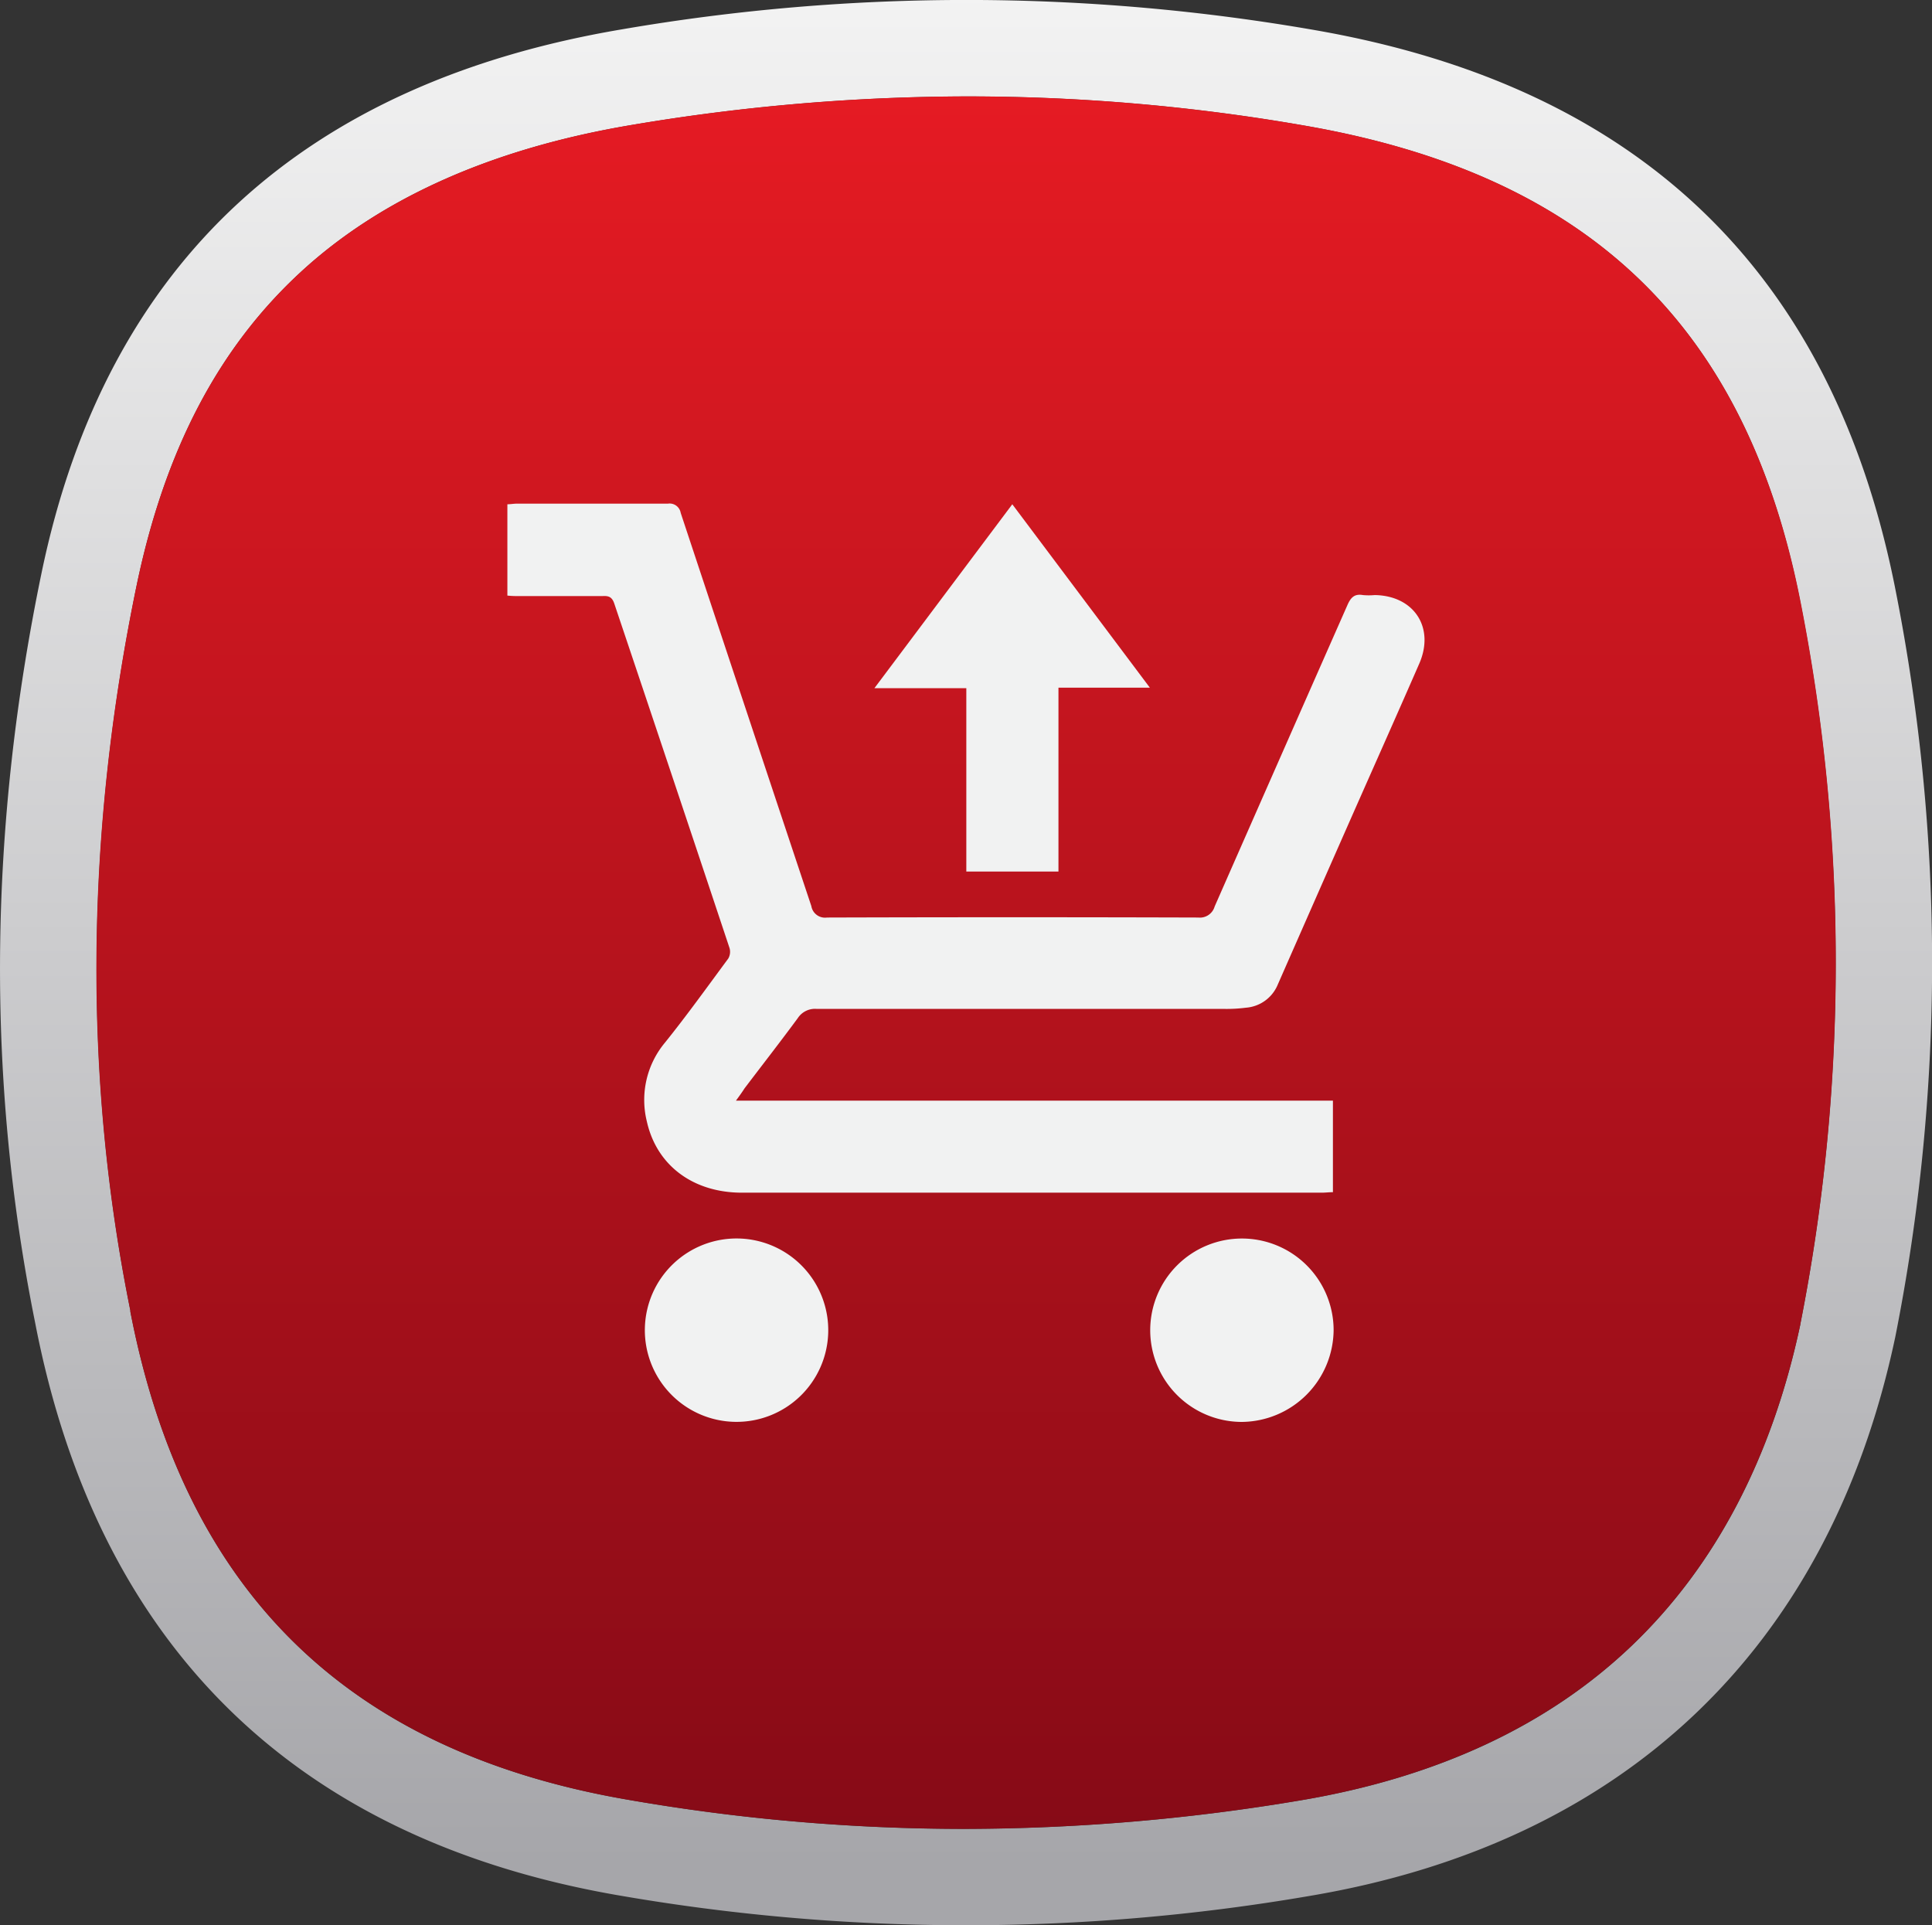 <svg id="Layer_1" data-name="Layer 1" xmlns="http://www.w3.org/2000/svg" xmlns:xlink="http://www.w3.org/1999/xlink" viewBox="0 0 304.66 303.6"><rect x="0" y="0" width="304.66" height="303.6" fill="#333333" stroke="none"/><defs><style>.cls-1{fill:url(#linear-gradient);}.cls-2{fill:url(#linear-gradient-2);}.cls-3{fill:#f1f2f2;}</style><linearGradient id="linear-gradient" x1="152.33" y1="247.19" x2="152.33" y2="-48.1" gradientTransform="matrix(1, 0, 0, -1, 0, 245.75)" gradientUnits="userSpaceOnUse"><stop offset="0" stop-color="#f3f3f3"/><stop offset="1" stop-color="#a6a6aa"/></linearGradient><linearGradient id="linear-gradient-2" x1="152.33" y1="253.12" x2="152.33" y2="-53.59" gradientTransform="matrix(1, 0, 0, -1, 0, 245.75)" gradientUnits="userSpaceOnUse"><stop offset="0" stop-color="#ed1c24"/><stop offset="1" stop-color="#830a16"/></linearGradient></defs><title>Icons2</title><path class="cls-1" d="M299,93.51c-9.75-50.43-40.37-79.73-91.3-88.7A320.38,320.38,0,0,0,98,4.64C48.57,13,16.86,40.67,6.55,90.36c-8.16,39.39-8.92,79-1,118.27,9.75,50.44,40.5,81.18,91.43,90.16a320.18,320.18,0,0,0,109.65.17c49.28-8.33,81.81-38.79,92.24-88.13A302.54,302.54,0,0,0,299,93.51Zm-15.1,115.36C279.4,230,270.44,247,257.24,259.59s-30.66,20.68-52,24.29A320.82,320.82,0,0,1,152,288.41a308.85,308.85,0,0,1-53.48-4.69C54.56,276,29.06,250.83,20.56,206.83l0-.17c-7.43-36.8-7.08-75.28,1-114.38C26,71,34.43,54.87,47.45,42.88c12.67-11.67,30.17-19.45,52-23.14a319.72,319.72,0,0,1,53.23-4.53,308.67,308.67,0,0,1,53.48,4.68c44.66,7.87,69.38,31.81,77.8,75.38A293.6,293.6,0,0,1,283.88,208.87Z"/><path class="cls-2" d="M206.16,19.88a308.75,308.75,0,0,0-53.48-4.68,319.93,319.93,0,0,0-53.24,4.53c-21.83,3.69-39.32,11.48-52,23.15C34.42,54.86,26,71,21.55,92.27c-8.11,39.1-8.46,77.59-1,114.39l0,.16c8.5,44,34,69.16,77.94,76.9A309.74,309.74,0,0,0,152,288.4a321,321,0,0,0,53.24-4.52c21.36-3.62,38.87-11.79,52-24.3s22.17-29.61,26.65-50.71A293.71,293.71,0,0,0,284,95.25C275.54,51.7,250.82,27.74,206.16,19.88Z"/><path class="cls-3" d="M116.05,173.57h94.14V188c-.58,0-1.18.08-1.77.08H117c-7.66,0-13.44-4.25-15-11.24a14.12,14.12,0,0,1,2.84-12.4c3.47-4.31,6.7-8.82,10-13.28a2.12,2.12,0,0,0,.2-1.66Q106,122.34,96.86,95.16C96.5,94.1,95.93,93.94,95,94c-4.36,0-8.71,0-13.07,0-.6,0-1.21,0-1.92-.08V79.52c.51,0,1-.1,1.58-.1,7.92,0,15.84,0,23.75,0a1.77,1.77,0,0,1,2,1.46q10.27,31,20.6,62a2.19,2.19,0,0,0,2.48,1.81q29.25-.09,58.52,0a2.42,2.42,0,0,0,2.6-1.74Q202,119.16,212.45,95.48c.51-1.17,1.07-1.89,2.47-1.64a10.49,10.49,0,0,0,1.86,0c6.22.09,9.53,5.15,7,10.87-3.68,8.43-7.43,16.82-11.14,25.23s-7.49,17-11.25,25.56a5.91,5.91,0,0,1-4.92,3.41,23.78,23.78,0,0,1-3.38.19q-32.15,0-64.29,0a3.24,3.24,0,0,0-3,1.46c-2.75,3.73-5.6,7.39-8.4,11.08C117.07,172.16,116.69,172.7,116.05,173.57Z"/><path class="cls-3" d="M152.38,108.52H137.89c7.34-9.8,14.48-19.31,21.74-29l21.69,28.92H166.91v29H152.38Z"/><path class="cls-3" d="M195.81,224.23a14.46,14.46,0,1,1,14.49-14.46A14.61,14.61,0,0,1,195.81,224.23Z"/><path class="cls-3" d="M115.92,224.22a14.46,14.46,0,1,1,14.68-14A14.46,14.46,0,0,1,115.92,224.22Z"/></svg>